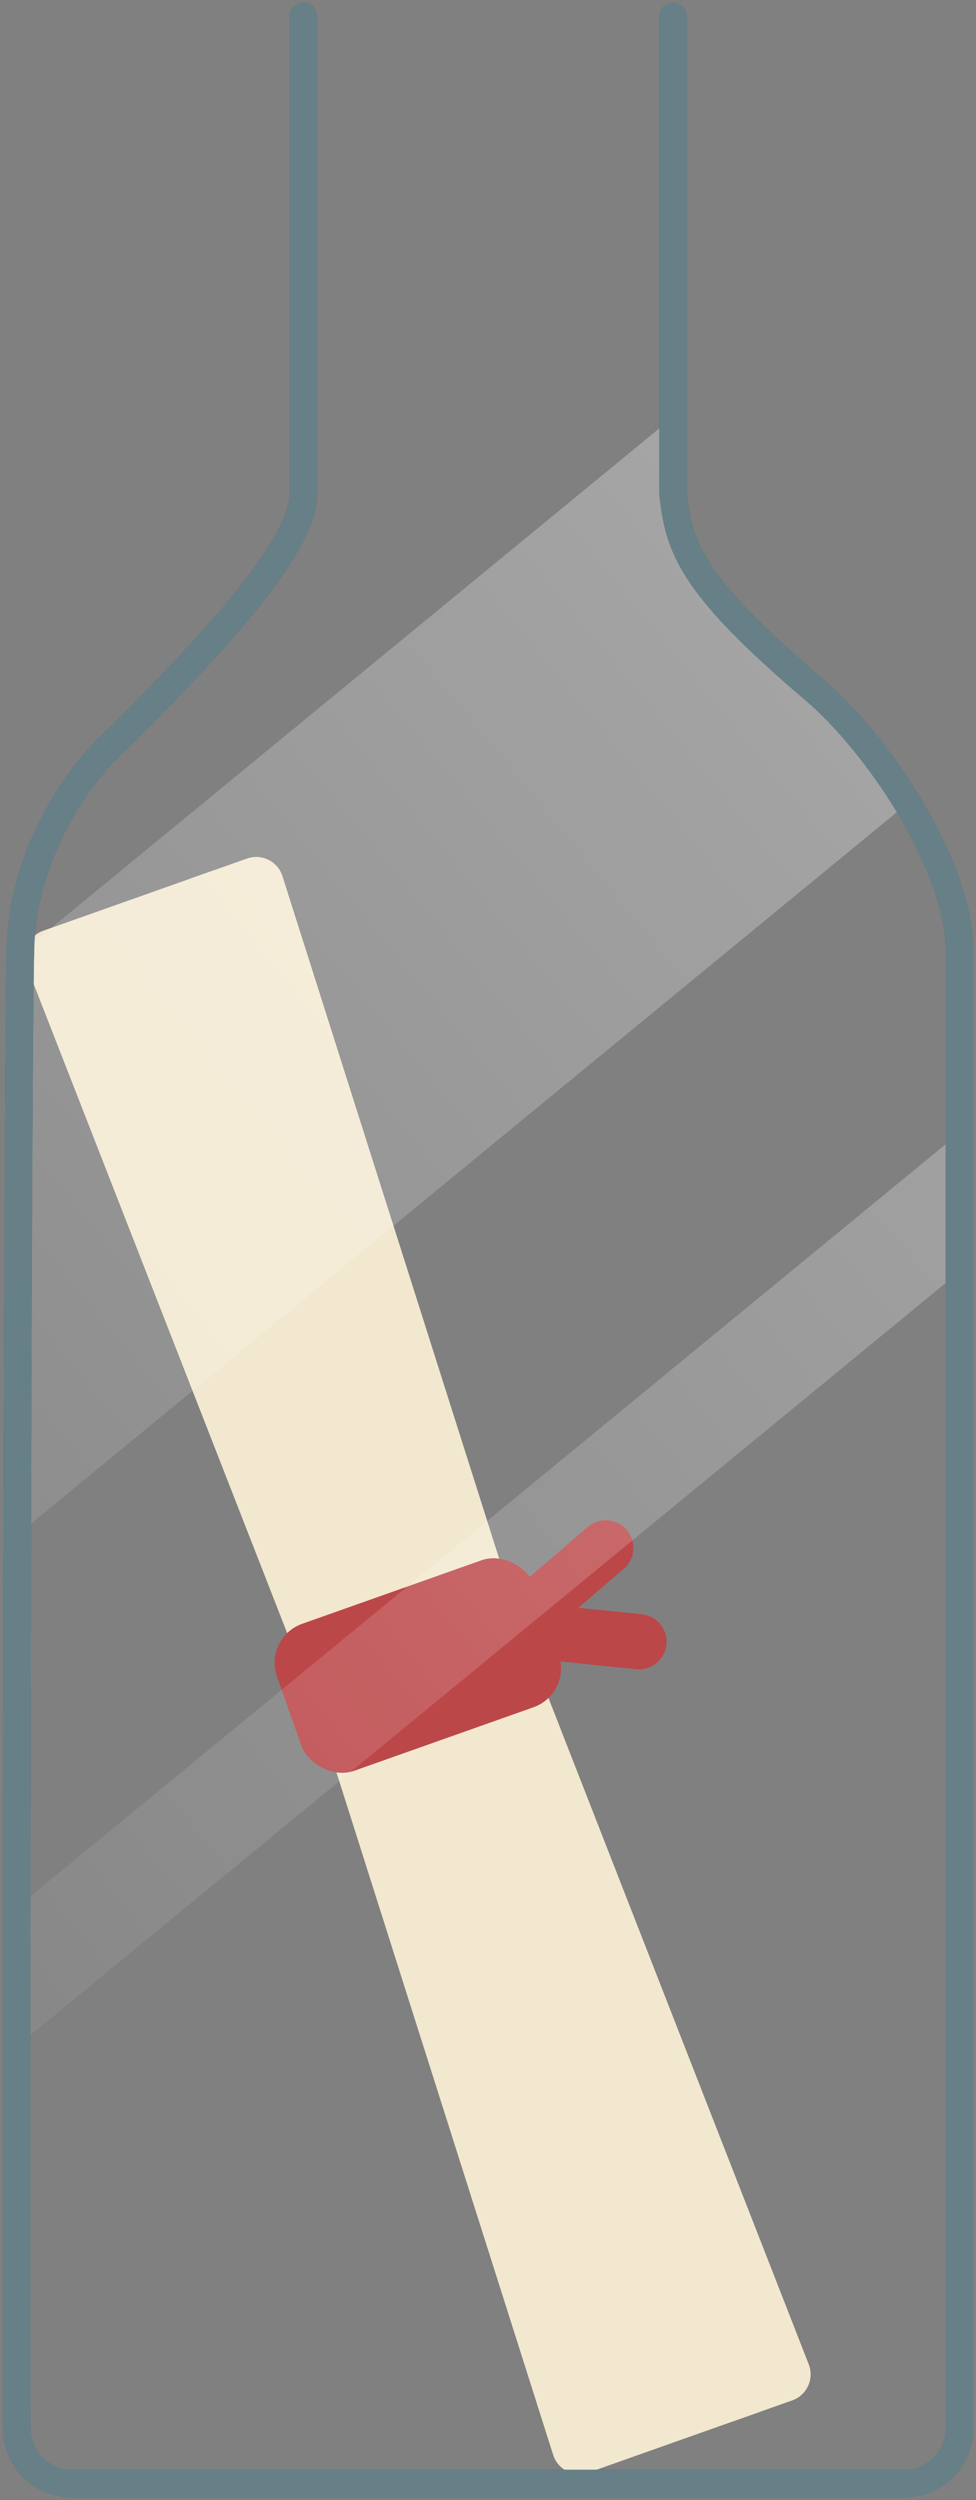 <svg width="177" height="453" viewBox="0 0 177 453" fill="none" xmlns="http://www.w3.org/2000/svg">
<rect x="0" y="0" width="177" height="453" fill="#808080" stroke="none"/>
<path d="M143.677 434.929L106.752 447.998C104.089 448.941 101.174 447.492 100.318 444.8L56.978 308.432L4.881 175.165C3.852 172.534 5.206 169.574 7.869 168.631L44.794 155.561C47.457 154.619 50.372 156.068 51.228 158.76L94.568 295.127L146.665 428.395C147.694 431.026 146.34 433.986 143.677 434.929Z" fill="#F2E8CF"/>
<path fill-rule="evenodd" clip-rule="evenodd" d="M132.994 438.71L34.111 159.343L38.825 157.674L137.708 437.042L132.994 438.71Z" fill="#F2E8CF" style="mix-blend-mode:multiply"/>
<rect x="47.728" y="296.721" width="49.5" height="28.253" rx="7.5" transform="rotate(-19.491 47.728 296.721)" fill="#BC4749"/>
<path d="M115.882 297.467L92.776 295.124L109.865 280.467" stroke="#BC4749" stroke-width="10" stroke-linecap="round"/>
<path opacity="0.5" fill-rule="evenodd" clip-rule="evenodd" d="M164.598 145.554C159.527 137.228 153.201 129.674 147.703 125C125.35 106 123.159 99.333 122.063 89.5V75.567L3.693 172.737C3.456 183.648 3.256 226.759 3.133 278.102L164.598 145.554ZM3.004 370.79C3.007 362.511 3.013 354.095 3.021 345.633L174 205.275V230.418L3.004 370.79Z" fill="url(#paint0_linear_32_103)"/>
<path d="M55.004 3V89.5C55.004 98.5 40.541 115 20.16 135C14.901 139.833 4.25 153.9 3.724 171.5C3.218 188.441 2.874 351.892 3.044 440.063C3.055 445.576 7.528 450 13.041 450H164C169.523 450 174 445.523 174 440V171.5C173.474 155.9 158.879 134.5 147.703 125C125.35 106 123.158 99.333 122.063 89.5V3" stroke="#20292F" stroke-width="5" stroke-linecap="round" style="mix-blend-mode:multiply"/>
<path d="M55.004 3V89.5C55.004 98.5 40.541 115 20.16 135C14.901 139.833 4.25 153.9 3.724 171.5C3.218 188.441 2.874 351.892 3.044 440.063C3.055 445.576 7.528 450 13.041 450H164C169.523 450 174 445.523 174 440V171.5C173.474 155.9 158.879 134.5 147.703 125C125.35 106 123.158 99.333 122.063 89.5V3" stroke="#AED9E0" stroke-opacity="0.5" stroke-width="5" stroke-linecap="round"/>
<defs>
<linearGradient id="paint0_linear_32_103" x1="399.007" y1="33.137" x2="-55.835" y2="406.519" gradientUnits="userSpaceOnUse">
<stop stop-color="white"/>
<stop offset="1" stop-color="white" stop-opacity="0"/>
</linearGradient>
</defs>
</svg>

